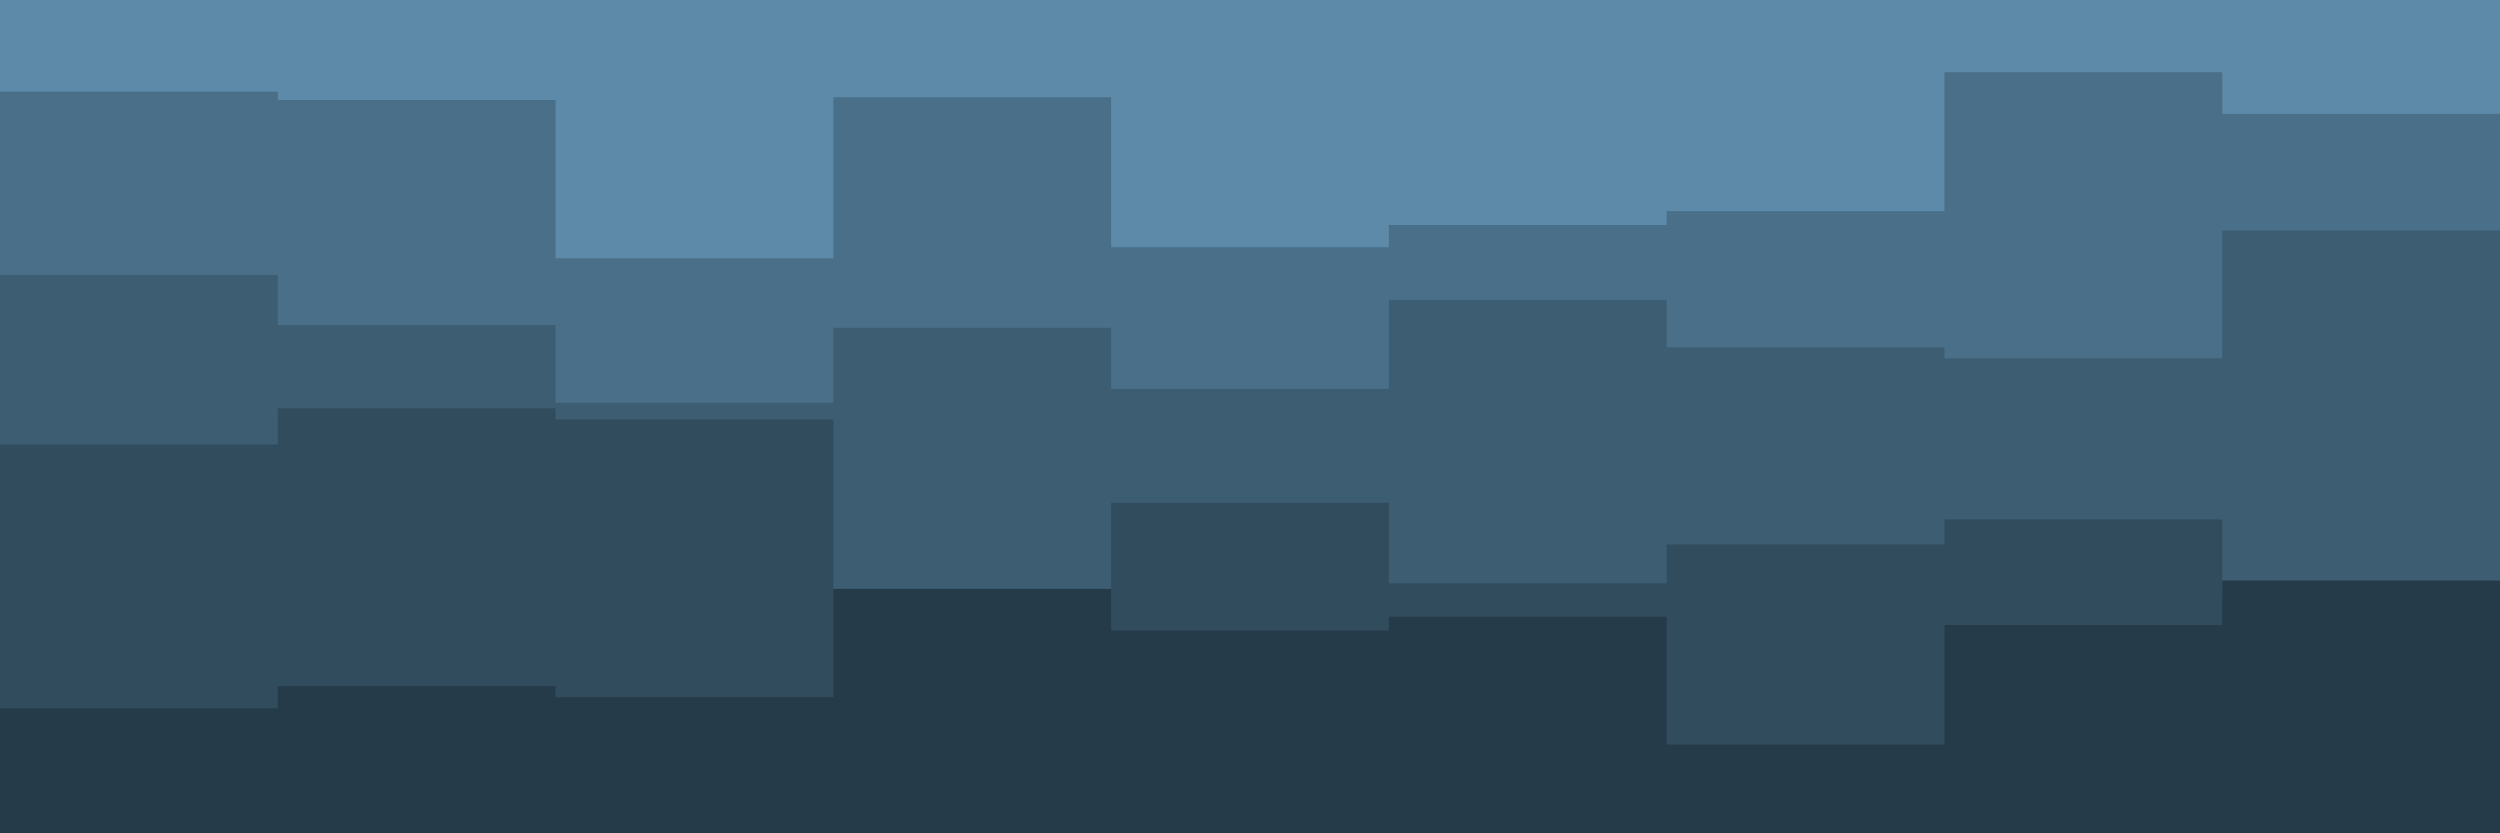<svg id="visual" viewBox="0 0 900 300" width="900" height="300" xmlns="http://www.w3.org/2000/svg" xmlns:xlink="http://www.w3.org/1999/xlink" version="1.1"><rect x="0" y="0" width="900" height="300" fill="#5d8aa8"></rect><path d="M0 33L100 33L100 36L200 36L200 93L300 93L300 35L400 35L400 89L500 89L500 81L600 81L600 76L700 76L700 26L800 26L800 41L900 41L900 36L900 301L900 301L800 301L800 301L700 301L700 301L600 301L600 301L500 301L500 301L400 301L400 301L300 301L300 301L200 301L200 301L100 301L100 301L0 301Z" fill="#496f89"></path><path d="M0 99L100 99L100 117L200 117L200 145L300 145L300 118L400 118L400 140L500 140L500 108L600 108L600 125L700 125L700 129L800 129L800 83L900 83L900 136L900 301L900 301L800 301L800 301L700 301L700 301L600 301L600 301L500 301L500 301L400 301L400 301L300 301L300 301L200 301L200 301L100 301L100 301L0 301Z" fill="#3d5d73"></path><path d="M0 160L100 160L100 147L200 147L200 151L300 151L300 213L400 213L400 181L500 181L500 210L600 210L600 196L700 196L700 187L800 187L800 214L900 214L900 198L900 301L900 301L800 301L800 301L700 301L700 301L600 301L600 301L500 301L500 301L400 301L400 301L300 301L300 301L200 301L200 301L100 301L100 301L0 301Z" fill="#314c5d"></path><path d="M0 255L100 255L100 247L200 247L200 251L300 251L300 212L400 212L400 227L500 227L500 222L600 222L600 268L700 268L700 225L800 225L800 209L900 209L900 217L900 301L900 301L800 301L800 301L700 301L700 301L600 301L600 301L500 301L500 301L400 301L400 301L300 301L300 301L200 301L200 301L100 301L100 301L0 301Z" fill="#263b49"></path></svg>